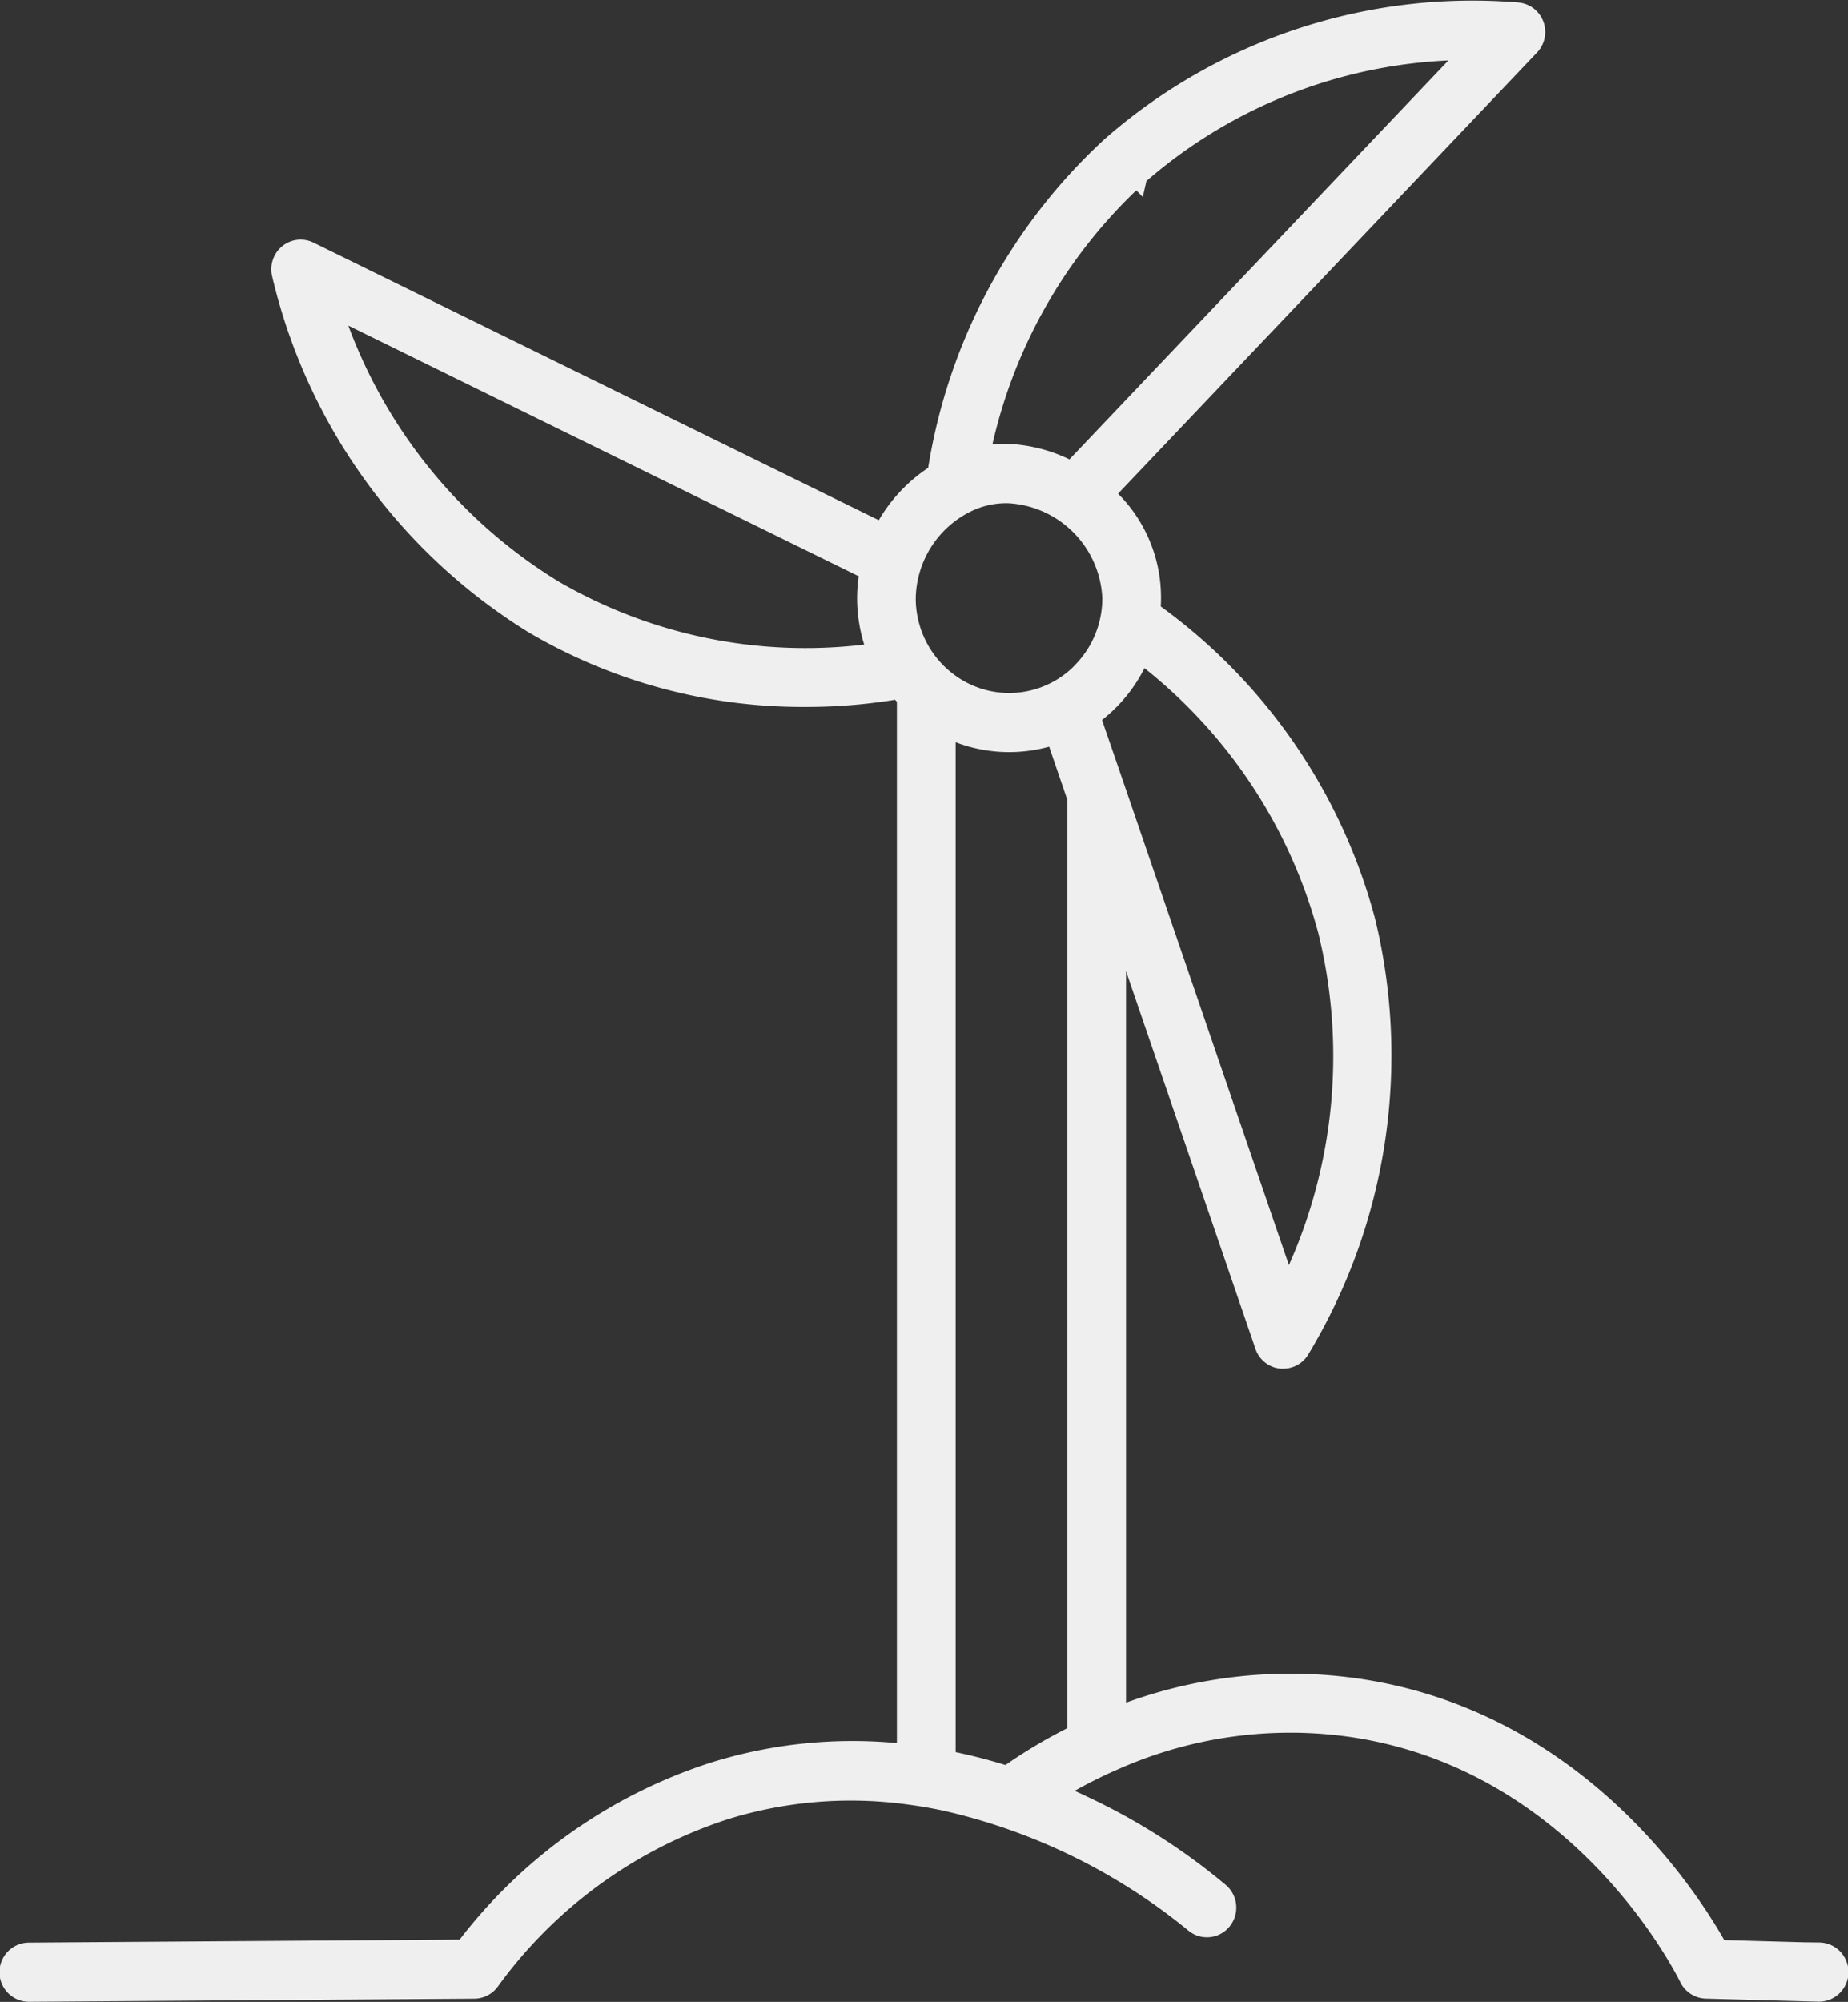 <svg xmlns="http://www.w3.org/2000/svg" width="85" height="92.034" viewBox="0 0 85 92.034">
  <rect x="0" y="0" width="85" height="92.034" fill="#333333" stroke="none"/>
  <g id="Group_226" data-name="Group 226" transform="translate(0.5 0.534)">
    <path id="Path_341" data-name="Path 341" d="M352.53,209.977l-4.662-.128c-1.229-2.24-6.41-10.509-16.545-12.014a21.589,21.589,0,0,0-11.175,1.333V161.813l6.926,20.2a.846.846,0,0,0,.705.573.607.607,0,0,0,.095,0,.844.844,0,0,0,.72-.4,26.108,26.108,0,0,0,3.025-19.655,25.5,25.5,0,0,0-9.893-14.242,6.028,6.028,0,0,0,.031-.632,6.254,6.254,0,0,0-2.187-4.774l19.621-20.649a.872.872,0,0,0,.184-.9.852.852,0,0,0-.72-.556,25.165,25.165,0,0,0-18.649,6.146,25.628,25.628,0,0,0-8,15.049,6.79,6.79,0,0,0-2.519,2.769l-26.431-12.973a.838.838,0,0,0-.9.1.869.869,0,0,0-.3.866,25.8,25.8,0,0,0,11.563,16.067,24.345,24.345,0,0,0,12.484,3.364,24.757,24.757,0,0,0,4.322-.371c.121.152.25.3.383.438v48.622a21.389,21.389,0,0,0-8.909.819,23.263,23.263,0,0,0-11.452,8.158l-20.055.14a.861.861,0,0,0,0,1.722h.007l20.47-.143a.851.851,0,0,0,.674-.342,21.628,21.628,0,0,1,10.851-7.89,19.6,19.6,0,0,1,8.409-.7q.869.114,1.7.288a27.8,27.8,0,0,1,11.512,5.612.841.841,0,0,0,1.2-.093.87.87,0,0,0-.092-1.215,28.681,28.681,0,0,0-6.271-3.994l-.206-.1c-.407-.187-.827-.371-1.263-.548.378-.236.8-.485,1.263-.733.514-.275,1.081-.553,1.7-.819a19.986,19.986,0,0,1,10.928-1.488c10.232,1.52,15.01,10.526,15.522,11.547a.848.848,0,0,0,.732.472l5.154.14a.074.074,0,0,0,.024,0,.861.861,0,0,0,.022-1.722Zm-58.25-62.655a23.77,23.77,0,0,1-10.266-13.168l24.9,12.223a6.148,6.148,0,0,0-.136,1.281,6.618,6.618,0,0,0,.509,2.553A23.107,23.107,0,0,1,294.28,147.322Zm26.852-19.1a23.255,23.255,0,0,1,15.529-5.8L318.149,141.9a6.7,6.7,0,0,0-2.844-.824,5.4,5.4,0,0,0-1.442.135A23.762,23.762,0,0,1,321.133,128.218Zm-2.681,71.7a22.979,22.979,0,0,0-3.263,1.936,25.035,25.035,0,0,0-2.877-.733V153.515a6.389,6.389,0,0,0,5.115.354l1.025,2.993Zm0-48.627a4.725,4.725,0,0,1-6.14.187,4.407,4.407,0,0,1-.5-.457,4.877,4.877,0,0,1-1.336-3.362,5.044,5.044,0,0,1,2.674-4.363l.017-.007a4.168,4.168,0,0,1,1.917-.494l.15,0a5.084,5.084,0,0,1,4.824,4.862,4.878,4.878,0,0,1-1.336,3.362A3.6,3.6,0,0,1,318.452,151.292Zm.5,1.788A6.6,6.6,0,0,0,321.3,150.1a23.737,23.737,0,0,1,8.683,12.872,24.128,24.128,0,0,1-1.92,16.675l-7.91-23.071Z" transform="translate(-269.355 -120.699)" fill="#efefef" stroke="#efefef" stroke-width="1"/>
  </g>
</svg>
